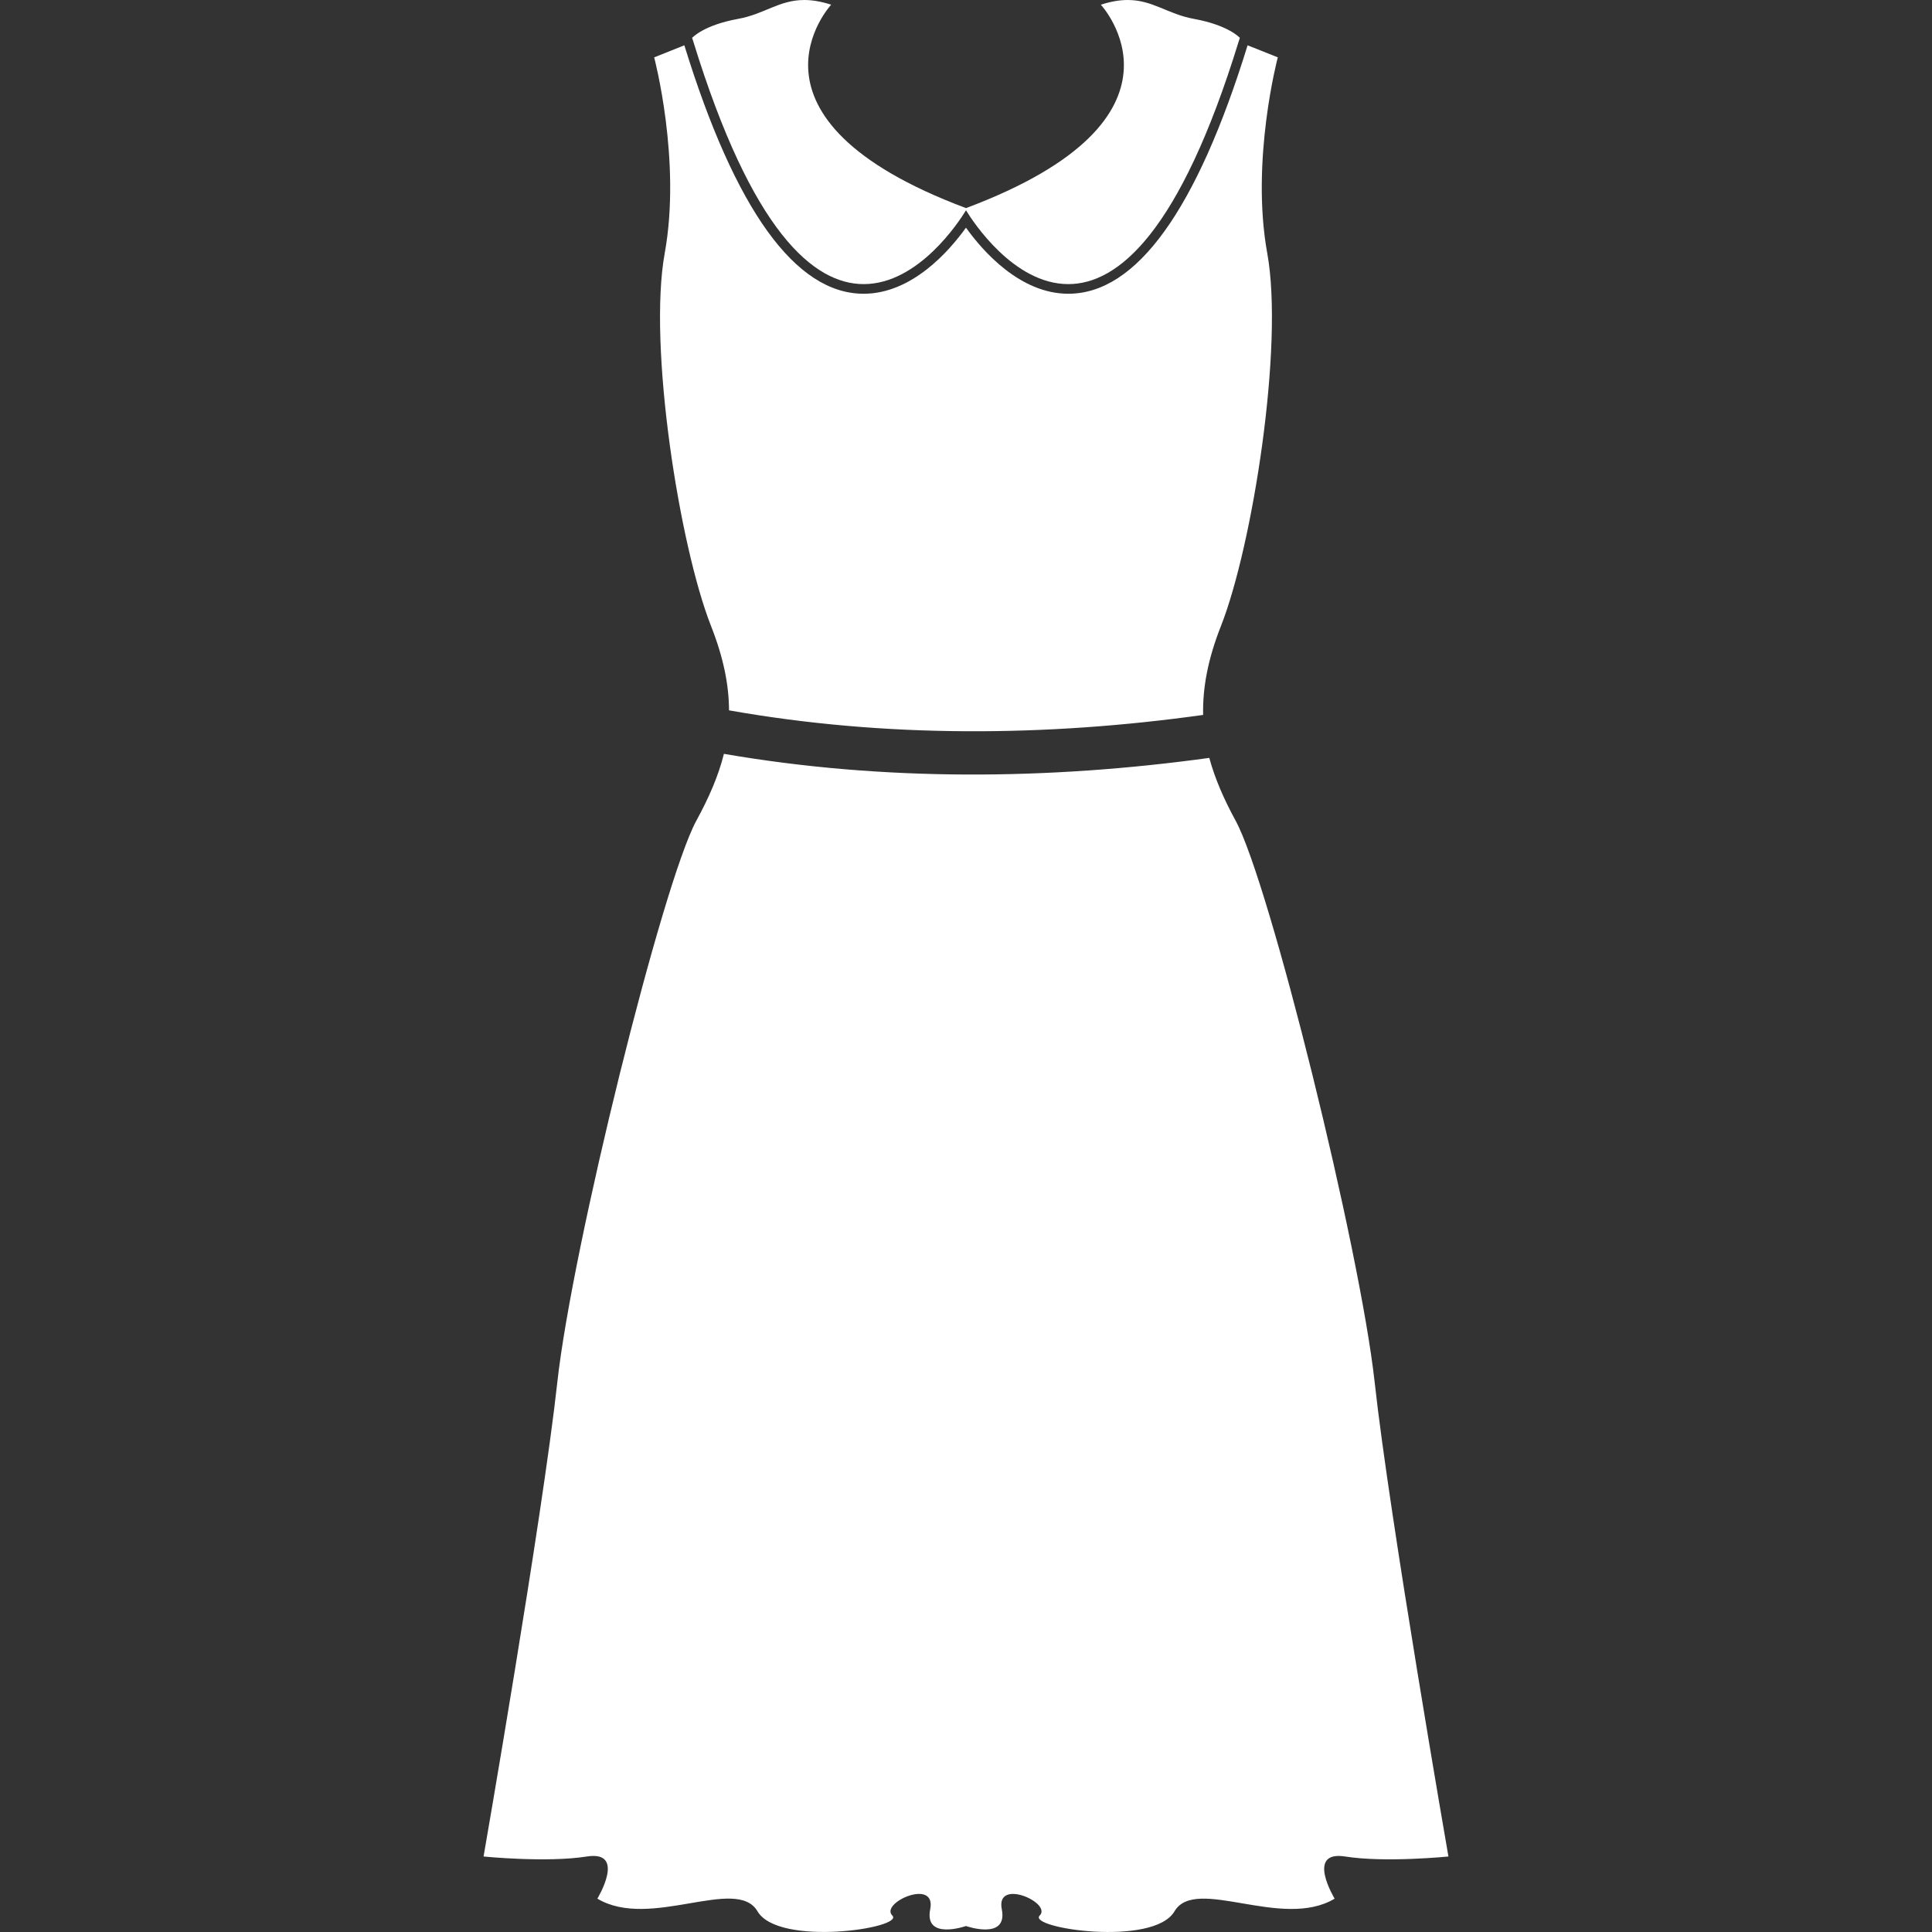 <?xml version="1.0" encoding="iso-8859-1"?>
<!-- Generator: Adobe Illustrator 16.0.0, SVG Export Plug-In . SVG Version: 6.00 Build 0)  -->
<!DOCTYPE svg PUBLIC "-//W3C//DTD SVG 1.1//EN" "http://www.w3.org/Graphics/SVG/1.1/DTD/svg11.dtd">
<svg xmlns="http://www.w3.org/2000/svg" xmlns:xlink="http://www.w3.org/1999/xlink" version="1.1" id="Capa_1" x="0px" y="0px" width="512px" height="512px" viewBox="0 0 471.699 471.698" style="enable-background:new 0 0 471.699 471.698;" xml:space="preserve">
<rect x="0" y="0" width="471.699" height="471.698" fill="#333333" stroke="none"/>
<g>
	<g>
		<path d="M328.428,453.266c9.774,1.551,25.207,0,25.207,0s-14.407-82.813-18.001-115.723    c-3.604-32.921-25.712-122.058-33.947-137.156c-2.865-5.26-5.054-10.253-6.439-15.349c-39.281,5.416-79.482,5.747-118.504-0.988    c-1.353,5.438-3.683,10.74-6.739,16.336c-8.225,15.098-30.346,104.235-33.943,137.156    c-3.603,32.909-17.999,115.723-17.999,115.723s15.433,1.551,25.207,0c9.774-1.539,2.575,10.287,2.575,10.287    c12.858,7.723,33.943-5.654,39.094,3.086c5.142,8.752,36.003,4.115,32.917,1.034c-3.085-3.09,10.802-9.254,9.257-1.552    c-1.557,7.723,8.728,4.12,8.728,4.12s10.285,3.603,8.745-4.111c-1.545-7.711,12.347-1.547,9.257,1.551    c-3.094,3.09,27.775,7.71,32.909-1.03c5.153-8.744,26.244,4.633,39.101-3.09C325.852,463.553,318.655,451.735,328.428,453.266z" fill="#FFFFFF"/>
		<path d="M304.6,11.062c-12.427,40.232-27.146,60.656-43.772,60.656c-11.812,0-20.913-10.458-24.987-16.13    c-4.076,5.685-13.182,16.13-24.982,16.13c-16.623,0-31.351-20.424-43.777-60.656l-7.364,2.943c0,0,6.685,25.207,2.571,47.831    c-4.111,22.632,3.604,71.493,11.325,91.042c3.042,7.716,4.354,14.375,4.376,20.55c38.091,6.752,77.392,6.486,115.755,1.122    c-0.137-6.498,1.105-13.485,4.34-21.68c7.71-19.55,15.425-68.411,11.316-91.043c-4.111-22.63,2.573-47.831,2.573-47.831    L304.6,11.062z" fill="#FFFFFF"/>
		<path d="M291.52,4.614C285.037,3.438,281.478,0,275.331,0c-1.888,0-4.016,0.328-6.564,1.146c0,0,25.76,27.687-32.917,49.662    c-58.675-21.975-32.917-49.662-32.917-49.662C200.387,0.328,198.251,0,196.362,0c-6.147,0-9.704,3.438-16.186,4.614    c-8.488,1.549-11.191,4.631-11.191,4.631c0.104,0.331,0.196,0.613,0.301,0.936c14.312,46.45,29.384,59.184,41.581,59.184    c13.425,0,23.363-15.362,24.982-18.023c1.625,2.661,11.563,18.023,24.979,18.023c12.202,0,27.274-12.726,41.581-59.184    c0.107-0.323,0.2-0.613,0.304-0.936C302.712,9.245,300.008,6.163,291.52,4.614z" fill="#FFFFFF"/>
	</g>
</g>
<g>
</g>
<g>
</g>
<g>
</g>
<g>
</g>
<g>
</g>
<g>
</g>
<g>
</g>
<g>
</g>
<g>
</g>
<g>
</g>
<g>
</g>
<g>
</g>
<g>
</g>
<g>
</g>
<g>
</g>
</svg>
